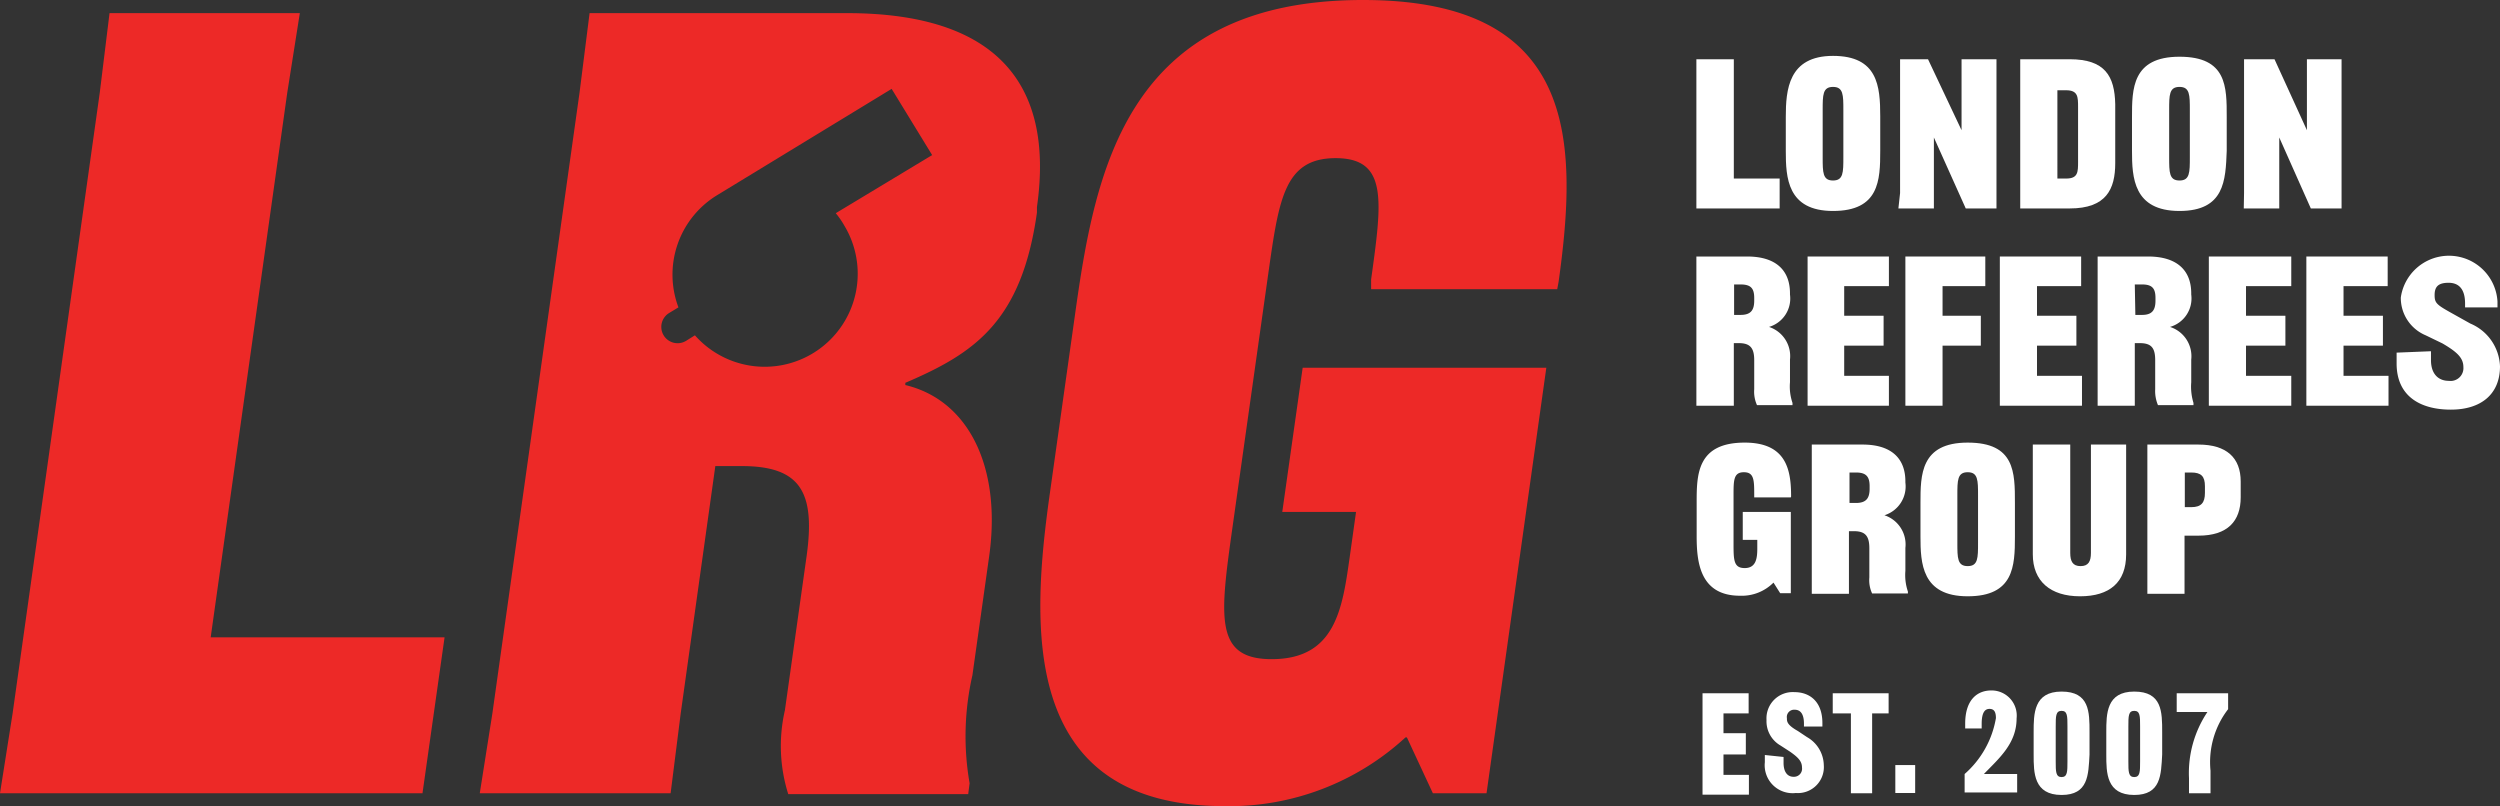 <svg xmlns="http://www.w3.org/2000/svg" viewBox="0 0 89.47 28.86"><rect x="0" y="0" width="89.47" height="28.86" fill="#333333" stroke="none"/><defs><style>.cls-1{fill:#ed2927;}.cls-2{fill:#fff;}</style></defs><g id="Layer_2" data-name="Layer 2"><g id="Layer_1-2" data-name="Layer 1"><path class="cls-1" d="M0,28.39l.45-2.85L3.57,3.32,3.92.47h6.81l-.45,2.85L7.54,22.81h8.37l-.79,5.58Z"/><path class="cls-1" d="M55.73,10.35H49.07l0-.35c.39-2.81.61-4.34-1.27-4.34S45.76,7.19,45.36,10l-1.25,8.86c-.45,3.21-.66,4.73,1.4,4.73,2.28,0,2.53-1.8,2.79-3.63l.23-1.64H45.89l.73-5.16h8.72L53.2,28.39H51.28l-.93-2H50.3a9.31,9.31,0,0,1-6.47,2.46c-7.39,0-6.92-6.52-6.25-11.25l.89-6.32C39.19,6.13,40.28,0,48.78,0c7.65,0,7.71,5,7,10.08Z"/><path class="cls-1" d="M30.31.47H21.1l-.36,2.85L17.62,25.54l-.45,2.85H24l.36-2.85,1.24-8.86h.94c2.11,0,2.64.93,2.33,3.2l-.78,5.54a5.71,5.71,0,0,0,.12,3h6.44l.05-.39a9.81,9.81,0,0,1,.1-3.86l.6-4.26c.45-3.2-.74-5.59-3-6.13v-.08c2.48-1.06,4.16-2.19,4.71-6.09l0-.2C37.75,2.93,35.59.47,30.31.47Zm-.4,7.16a3,3,0,0,1,.31.45A3.33,3.33,0,0,1,24.87,12l-.32.2a.57.57,0,1,1-.6-1l.33-.2A3.33,3.33,0,0,1,25.64,7l6.27-3.82,1.45,2.37Z"/><path class="cls-2" d="M60.71,7.46V2.12h1.34V6.39h1.64V7.46Z"/><path class="cls-2" d="M65.6,7.55c-1.64,0-1.69-1.2-1.69-2.15V4.19C63.91,3.22,64,2,65.6,2s1.69,1.08,1.69,2.16V5.4C67.29,6.46,67.25,7.55,65.6,7.55Zm-.37-1.92c0,.54,0,.83.37.83s.37-.29.37-.83V3.94c0-.54,0-.83-.37-.83s-.37.29-.37.83Z"/><path class="cls-2" d="M68,6.91V2.12H69L70.2,4.66h0V2.12h1.25V7.46h-1.1L69.21,4.92h0V7.46H67.94Z"/><path class="cls-2" d="M75.7,5.84c0,.93-.32,1.62-1.63,1.62H72.3V2.12h1.77c1.27,0,1.61.61,1.63,1.61Zm-1.33-2c0-.37,0-.61-.43-.61h-.31V6.39h.31c.43,0,.43-.23.43-.61Z"/><path class="cls-2" d="M78,7.55c-1.65,0-1.7-1.2-1.7-2.15V4.19c0-1,0-2.16,1.7-2.16s1.69,1.08,1.69,2.16V5.4C79.65,6.46,79.61,7.55,78,7.55Zm-.37-1.92c0,.54,0,.83.37.83s.37-.29.37-.83V3.94c0-.54,0-.83-.37-.83s-.37.29-.37.83Z"/><path class="cls-2" d="M80.31,6.91V2.12h1.09l1.16,2.54h0V2.12h1.24V7.46h-1.1L81.57,4.92h0V7.46H80.3Z"/><path class="cls-2" d="M64.06,10.54a1.06,1.06,0,0,1-.75,1.16v0a1.1,1.1,0,0,1,.75,1.17v.81a1.81,1.81,0,0,0,.09.74v.08H62.88a1.17,1.17,0,0,1-.1-.57V12.89c0-.43-.14-.61-.55-.61h-.18v2.24H60.71V9.18h1.82c1,0,1.53.47,1.53,1.32Zm-2,.73h.23c.36,0,.49-.16.49-.51v-.1c0-.35-.13-.48-.49-.48h-.23Z"/><path class="cls-2" d="M66,12.37v1.08h1.6v1.07H64.69V9.18H67.6v1.06H66V11.3h1.41v1.07Z"/><path class="cls-2" d="M69.52,12.37v2.15H68.19V9.18h2.86v1.06H69.52V11.3h1.37v1.07Z"/><path class="cls-2" d="M72.9,12.37v1.08h1.61v1.07H71.57V9.18h2.91v1.06H72.9V11.3h1.41v1.07Z"/><path class="cls-2" d="M78.42,10.54a1.06,1.06,0,0,1-.76,1.16v0a1.1,1.1,0,0,1,.76,1.17v.81a2,2,0,0,0,.08.74v.08H77.23a1.29,1.29,0,0,1-.1-.57V12.89c0-.43-.13-.61-.55-.61H76.4v2.24H75.07V9.18h1.81c1,0,1.54.47,1.54,1.32Zm-2,.73h.24c.35,0,.48-.16.48-.51v-.1c0-.35-.13-.48-.48-.48H76.4Z"/><path class="cls-2" d="M80.38,12.37v1.08H82v1.07H79.05V9.18H82v1.06H80.38V11.3h1.41v1.07Z"/><path class="cls-2" d="M83.87,12.37v1.08h1.61v1.07H82.54V9.18h2.91v1.06H83.87V11.3h1.41v1.07Z"/><path class="cls-2" d="M87,12.57v.32c0,.49.26.74.64.74a.46.46,0,0,0,.52-.49c0-.33-.22-.54-.75-.85L86.81,12a1.45,1.45,0,0,1-.89-1.35,1.74,1.74,0,0,1,3.46.14V11H88.22v-.14c0-.51-.22-.74-.59-.74s-.5.14-.5.44.08.35.69.69l.59.33a1.73,1.73,0,0,1,1.06,1.53c0,1-.68,1.55-1.76,1.55s-1.94-.47-1.94-1.65v-.39Z"/><path class="cls-2" d="M64.09,17.8H62.78v-.07c0-.54,0-.83-.37-.83s-.37.29-.37.83v1.7c0,.61,0,.9.4.9s.45-.34.45-.69v-.32h-.52v-1h1.72v2.91h-.38l-.24-.38h0a1.6,1.6,0,0,1-1.2.47c-1.46,0-1.55-1.25-1.55-2.15V18c0-1,0-2.16,1.72-2.16,1.51,0,1.66,1,1.66,1.93Z"/><path class="cls-2" d="M68.19,17.27a1.08,1.08,0,0,1-.75,1.17h0a1.1,1.1,0,0,1,.75,1.17v.82a1.83,1.83,0,0,0,.09.74v.07H67a1.12,1.12,0,0,1-.1-.57V19.62c0-.43-.14-.61-.55-.61h-.18v2.24H64.84V15.91h1.82c1,0,1.53.47,1.53,1.32Zm-2,.73h.23c.36,0,.49-.16.49-.51V17.4c0-.35-.13-.49-.49-.49h-.23Z"/><path class="cls-2" d="M70.42,21.34c-1.65,0-1.69-1.19-1.69-2.15V18c0-1,0-2.16,1.69-2.16S72.11,16.9,72.11,18v1.21C72.11,20.26,72.07,21.34,70.42,21.34Zm-.37-1.91c0,.54,0,.83.37.83s.37-.29.37-.83v-1.7c0-.54,0-.83-.37-.83s-.37.29-.37.83Z"/><path class="cls-2" d="M76.09,15.91v3.93c0,1-.59,1.5-1.65,1.5s-1.69-.54-1.69-1.5V15.91h1.34v3.88c0,.3.09.47.37.47s.37-.17.37-.47V15.91Z"/><path class="cls-2" d="M80.19,17.8c0,.85-.47,1.37-1.51,1.37h-.5v2.08H76.85V15.91h1.83c1,0,1.51.47,1.51,1.32Zm-2,.35h.23c.36,0,.49-.16.49-.51V17.4c0-.35-.13-.49-.49-.49h-.23Z"/><path class="cls-2" d="M61.68,27v.73h.91v.71H60.93V24.81h1.65v.72h-.9v.71h.8V27Z"/><path class="cls-2" d="M63.83,27.09v.21c0,.33.14.5.36.5a.29.29,0,0,0,.3-.33c0-.22-.13-.36-.43-.57l-.34-.22a1,1,0,0,1-.5-.91.94.94,0,0,1,1-1c.52,0,1,.31,1,1.11V26h-.66v-.1c0-.34-.12-.5-.33-.5a.26.26,0,0,0-.28.3c0,.12,0,.24.39.46l.33.22a1.18,1.18,0,0,1,.6,1,.93.93,0,0,1-1,1,1,1,0,0,1-1.11-1.1v-.26Z"/><path class="cls-2" d="M67,25.53v2.86h-.76V25.53h-.65v-.72h2v.72Z"/><path class="cls-2" d="M67.83,27.38h.71v1h-.71Z"/><path class="cls-2" d="M71,27.7v0h1.19v.66H70.31V27.7a3.42,3.42,0,0,0,1.12-2c0-.23-.07-.33-.23-.33s-.28.12-.28.54v.16h-.59v-.17c0-.91.48-1.19.93-1.19a.9.9,0,0,1,.91,1C72.17,26.61,71.54,27.14,71,27.7Z"/><path class="cls-2" d="M73.78,28.45c-1,0-1-.8-1-1.44V26.2c0-.65,0-1.45,1-1.45s1,.73,1,1.45V27C74.74,27.73,74.74,28.45,73.78,28.45Zm-.21-1.2c0,.36,0,.56.21.56s.21-.2.21-.56V26c0-.37,0-.56-.21-.56s-.21.19-.21.56Z"/><path class="cls-2" d="M76.38,28.45c-1,0-1-.8-1-1.44V26.2c0-.65,0-1.45,1-1.45s1,.73,1,1.45V27C77.34,27.73,77.34,28.45,76.38,28.45Zm-.21-1.2c0,.36,0,.56.21.56s.21-.2.21-.56V26c0-.37,0-.56-.21-.56s-.21.19-.21.56Z"/><path class="cls-2" d="M78.34,28.39c0-.19,0-.37,0-.54A3.93,3.93,0,0,1,79,25.48h-1.1v-.67h1.84v.57a3.1,3.1,0,0,0-.63,2.2c0,.23,0,.5,0,.81Z"/></g></g></svg>